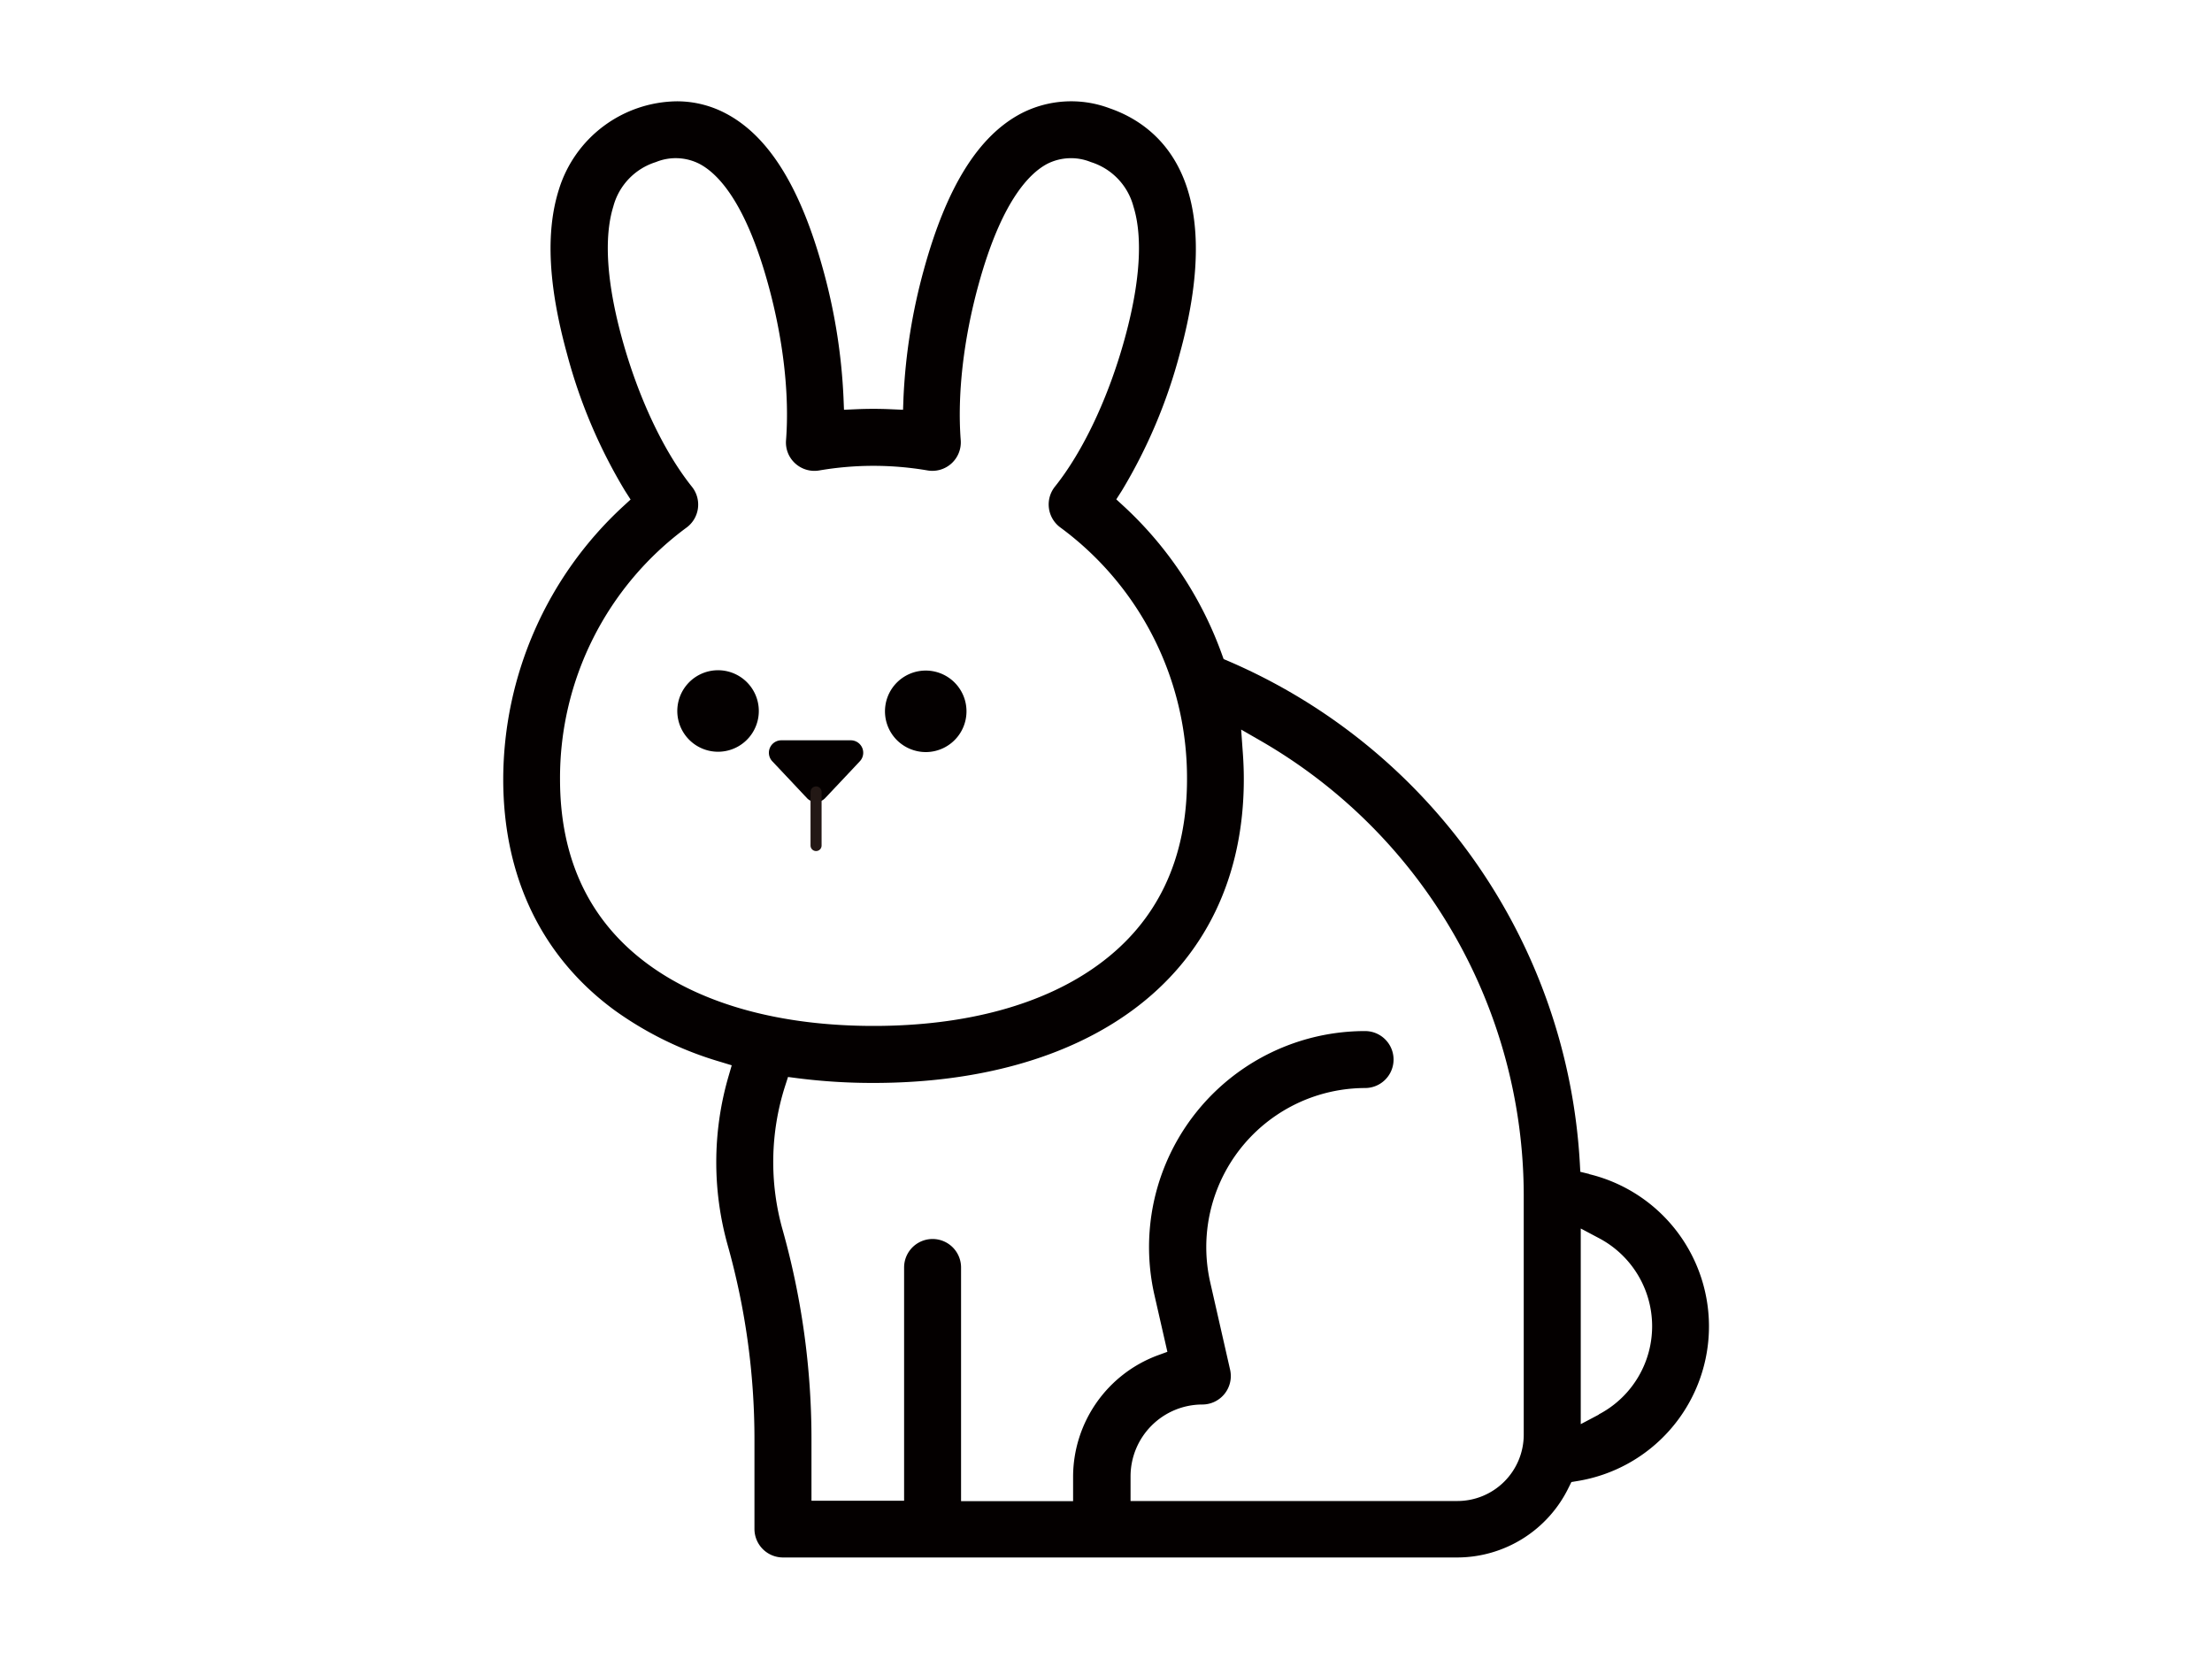 <svg id="레이어_1" data-name="레이어 1" xmlns="http://www.w3.org/2000/svg" viewBox="0 0 400 300"><defs><style>.cls-1{fill:none;}.cls-2{fill:#040000;}.cls-3{fill:#fff;stroke:#231815;stroke-linecap:round;stroke-linejoin:round;stroke-width:2px;}</style></defs><title>25. 토끼</title><path class="cls-1" d="M288.07,225.85v28a15.79,15.79,0,0,0,0-28Z"/><path class="cls-2" d="M167.4,136a7.37,7.37,0,1,0-5.21-2.16A7.43,7.43,0,0,0,167.4,136Z"/><path class="cls-2" d="M129.84,121.2a7.37,7.37,0,1,0,5.22,2.16A7.38,7.38,0,0,0,129.84,121.2Z"/><path class="cls-1" d="M288.07,225.85v28a15.79,15.79,0,0,0,0-28Z"/><path class="cls-1" d="M288.07,225.85v28a15.79,15.79,0,0,0,0-28Z"/><path class="cls-1" d="M290.29,249.43a13.57,13.57,0,0,0,0-19.22Z"/><path class="cls-2" d="M287.37,212.29l-1.6-.39-.09-1.64a105.28,105.28,0,0,0-63.52-90.7l-.89-.38-.33-.91a67.57,67.57,0,0,0-17.72-26.72l-1.36-1.25,1-1.56A95.14,95.14,0,0,0,213.33,64c8.76-31.82-4.18-41.49-12.68-44.42a19.73,19.73,0,0,0-16,.94c-7.72,4.06-13.47,13.28-17.57,28.18a104.73,104.73,0,0,0-3.7,23.17l-.08,2.23L161,74c-2-.09-4.11-.09-6.15,0l-2.23.1-.09-2.23a104.14,104.14,0,0,0-3.7-23.17c-4.1-14.89-9.85-24.12-17.57-28.18a18.88,18.88,0,0,0-8.87-2.2,22.61,22.61,0,0,0-21.34,16c-2.4,7.63-1.91,17.34,1.49,29.7a95,95,0,0,0,10.49,24.75l1,1.56-1.36,1.25A67.3,67.3,0,0,0,91,140.9c0,17.71,7,32.19,20.22,41.85a63.08,63.08,0,0,0,19,9.25l2.1.64-.61,2.1a55.55,55.55,0,0,0-.11,30.47,129.79,129.79,0,0,1,4.83,35v16.27a5.16,5.16,0,0,0,5.15,5.16h122A22.44,22.44,0,0,0,283.66,269l.5-1,1.14-.19a28.33,28.33,0,0,0,2.07-55.49Zm-170.1-37.86c-10.61-7.75-16-19-16-33.53a56.22,56.22,0,0,1,22.91-45.52,5.16,5.16,0,0,0,.95-7.35c-5.11-6.38-9.71-16.14-12.64-26.78-3.51-12.75-2.8-20-1.59-23.88a11.51,11.51,0,0,1,7.7-8.06,9.46,9.46,0,0,1,7.88.32c3.43,1.8,8.37,7.05,12.43,21.8,2.72,9.88,3.87,19.88,3.23,28.17a5.09,5.09,0,0,0,1.67,4.21,5.15,5.15,0,0,0,4.35,1.26,57.92,57.92,0,0,1,19.57,0,5.15,5.15,0,0,0,6-5.47c-.64-8.29.51-18.3,3.23-28.17,4.06-14.75,9-20,12.43-21.81a9.53,9.53,0,0,1,7.88-.31,11.51,11.51,0,0,1,7.7,8.06c1.21,3.86,1.92,11.13-1.59,23.88-2.93,10.64-7.53,20.4-12.64,26.78a5.16,5.16,0,0,0,1,7.35,56.22,56.22,0,0,1,22.91,45.52c0,14.49-5.38,25.78-16,33.53-9.93,7.26-24,11.09-40.67,11.09S127.2,181.69,117.27,174.43Zm158.27,85a12,12,0,0,1-12,12H204.44v-4.45a13,13,0,0,1,13-13,5.15,5.15,0,0,0,5-6.3l-3.59-15.78a28.77,28.77,0,0,1,28-35.15,5.15,5.15,0,0,0,0-10.3,39.06,39.06,0,0,0-38.09,47.74l2.34,10.26-1.83.67a23.47,23.47,0,0,0-15.22,21.89v4.45H173.79V229.2a5.15,5.15,0,0,0-10.3,0v42.18H146.74V260.26a139.94,139.94,0,0,0-5.21-37.84,45.13,45.13,0,0,1,.4-25.9l.57-1.77,1.84.24a107.26,107.26,0,0,0,13.6.84c18.89,0,35.05-4.52,46.76-13.08,13.23-9.67,20.22-24.14,20.22-41.85,0-1.55-.06-3.16-.18-4.79l-.3-4.18,3.63,2.09a95,95,0,0,1,47.47,82.26Zm13.57-3.62-3.26,1.72V222.15l3.26,1.73a18,18,0,0,1,0,31.89Z"/><path class="cls-2" d="M149.21,144.33a2.26,2.26,0,0,1-3.28,0l-4.1-4.36-2.17-2.3a2.25,2.25,0,0,1,1.64-3.8h12.54a2.25,2.25,0,0,1,1.64,3.8l-2.16,2.3Z"/><line class="cls-3" x1="147.57" y1="143.21" x2="147.57" y2="152.9"/><rect class="cls-1" width="400" height="300"/><rect class="cls-1" width="400" height="300"/></svg>